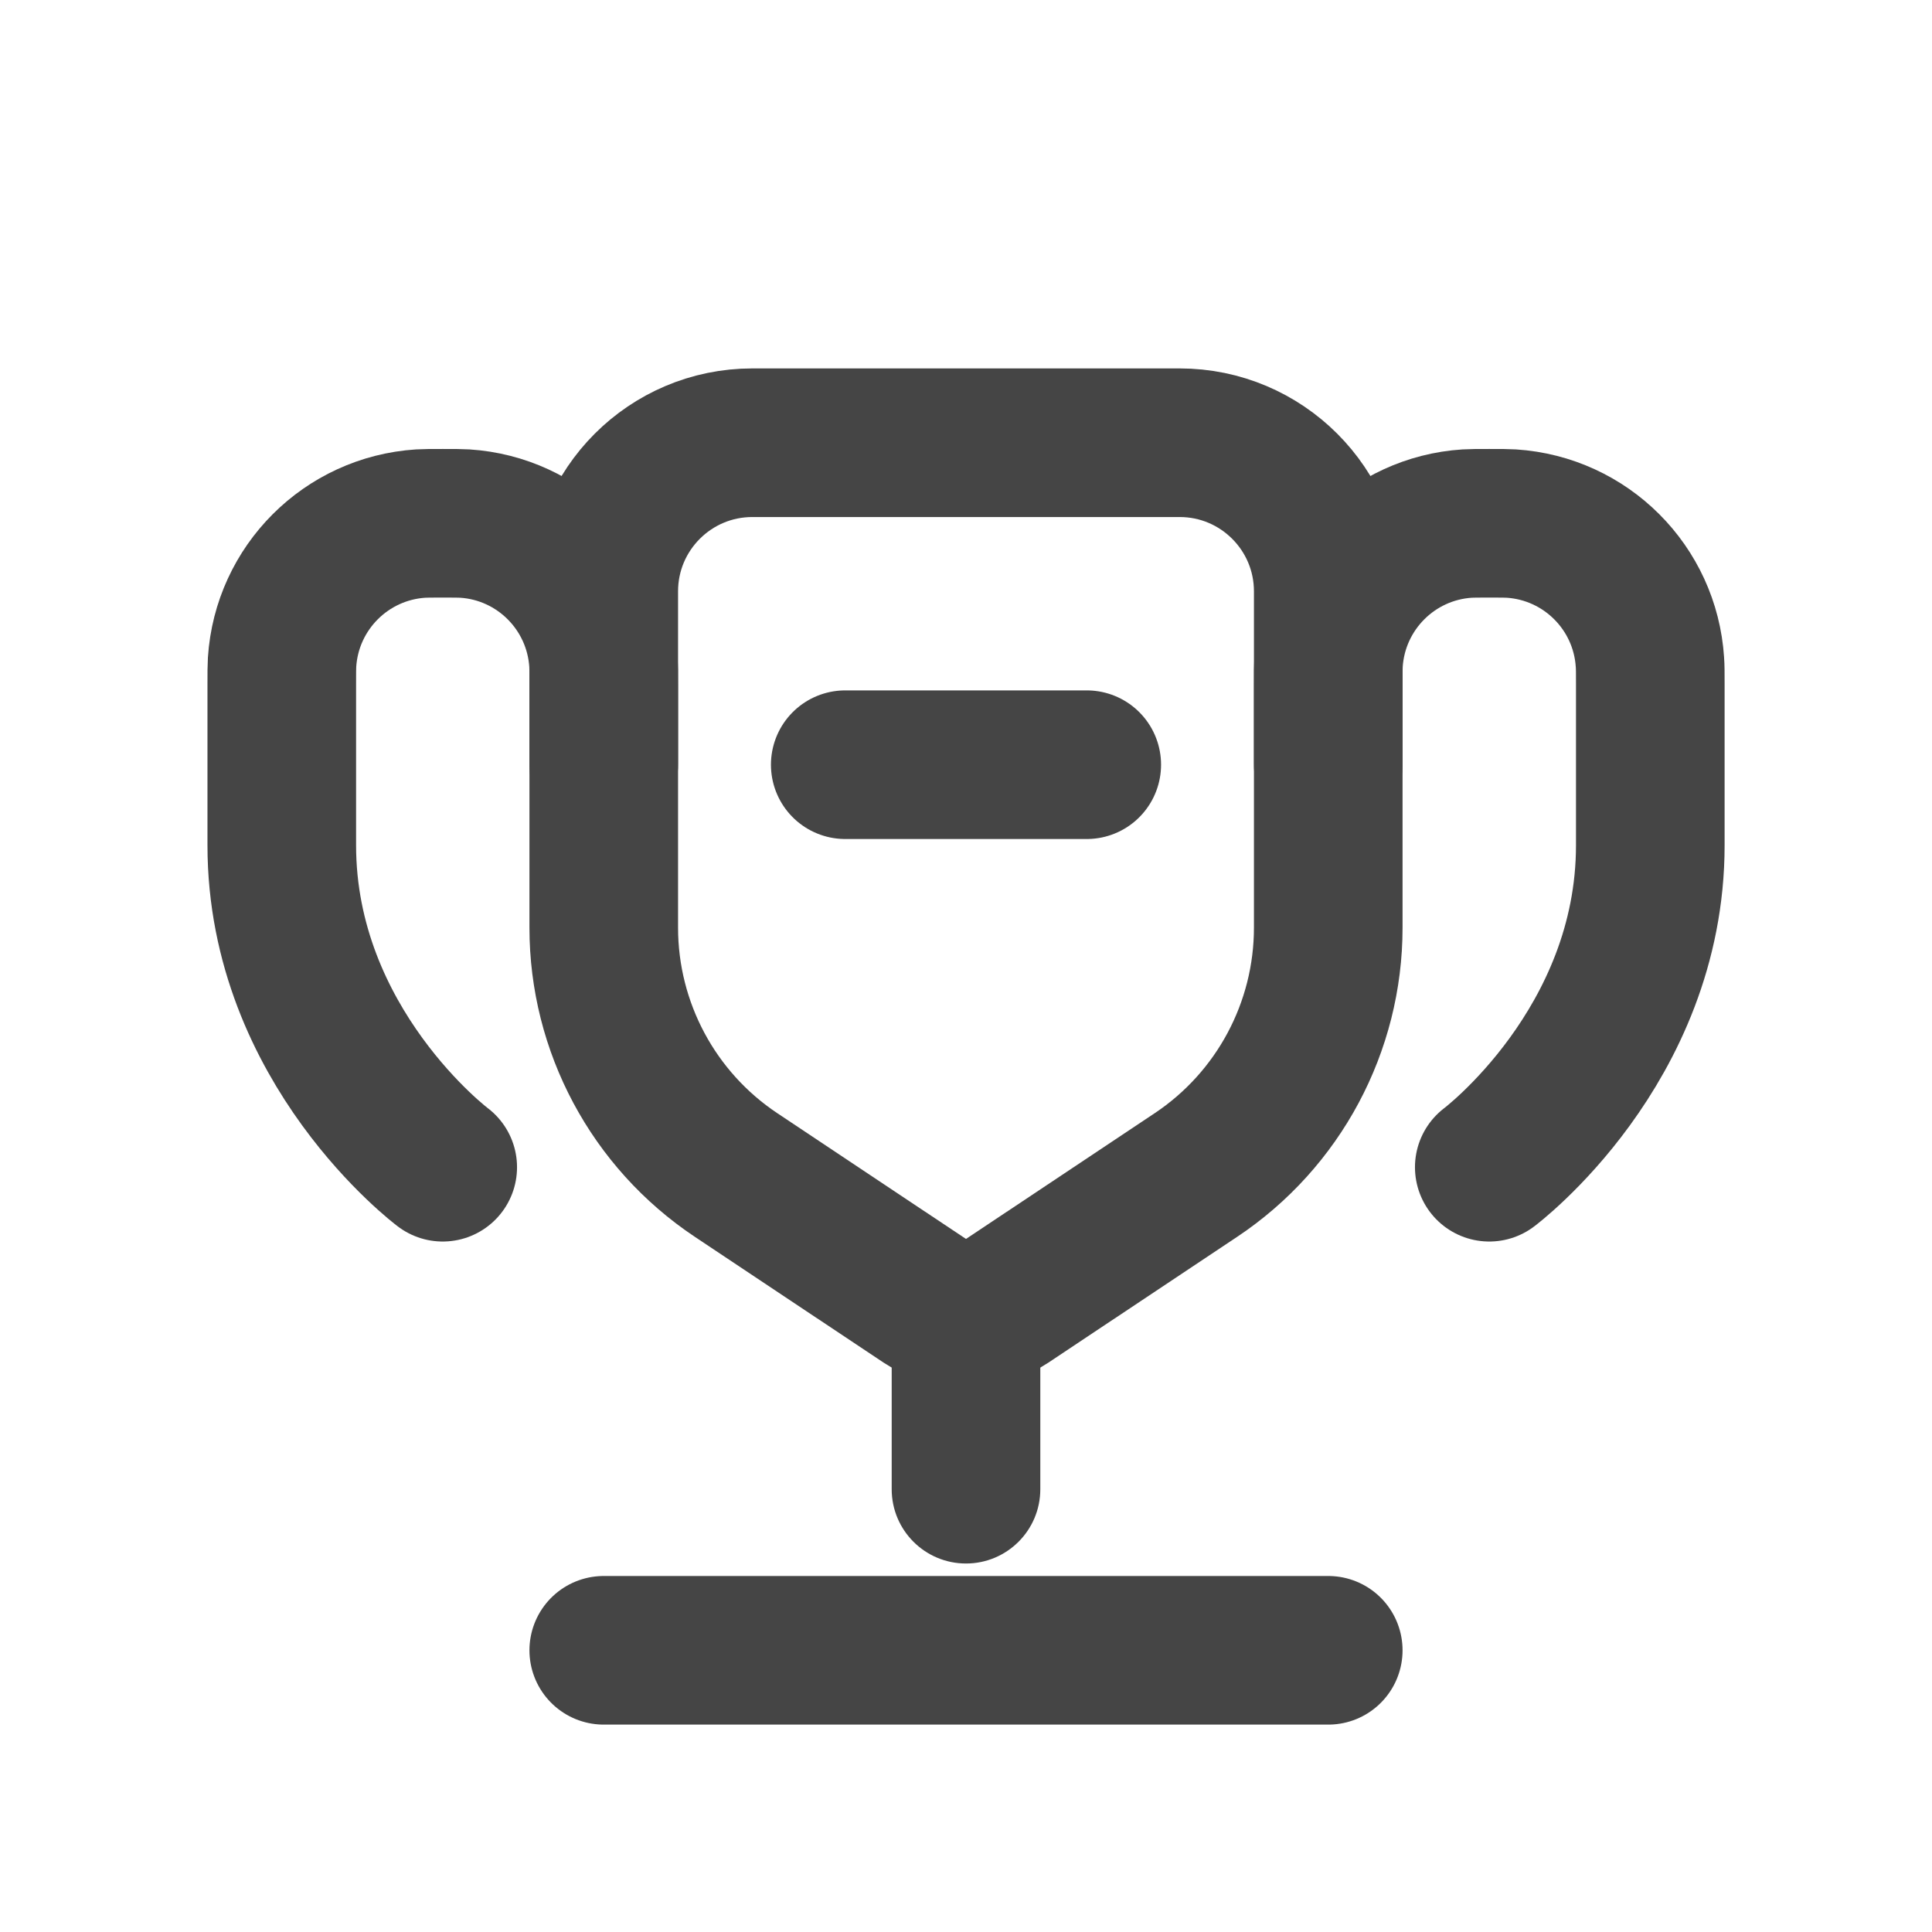 <svg width="26" height="26" viewBox="0 0 26 26" fill="none" xmlns="http://www.w3.org/2000/svg">
<path d="M17.875 22.209H8.125" stroke="#454545" stroke-width="2" stroke-linecap="round"/>
<path d="M14 20.041C14 20.594 13.552 21.041 13 21.041C12.448 21.041 12 20.594 12 20.041H14ZM12 20.041V17.333H14V20.041H12Z" fill="#454545"/>
<path d="M11.375 10.291H14.625" stroke="#454545" stroke-width="2" stroke-linecap="round"/>
<path d="M5.958 15.708C5.958 15.708 3.792 14.083 3.792 11.375C3.792 10.546 3.792 9.818 3.792 9.208C3.792 9.053 3.792 8.976 3.796 8.911C3.861 7.909 4.659 7.111 5.661 7.046C5.726 7.042 5.803 7.042 5.958 7.042V7.042C6.113 7.042 6.19 7.042 6.256 7.046C7.257 7.111 8.055 7.909 8.121 8.911C8.125 8.976 8.125 9.053 8.125 9.208V10.291" stroke="#454545" stroke-width="2" stroke-linecap="round"/>
<path d="M20.042 15.708C20.042 15.708 22.209 14.083 22.209 11.375C22.209 10.546 22.209 9.818 22.209 9.208C22.209 9.053 22.209 8.976 22.204 8.911C22.139 7.909 21.341 7.111 20.339 7.046C20.274 7.042 20.197 7.042 20.042 7.042V7.042C19.887 7.042 19.81 7.042 19.744 7.046C18.743 7.111 17.945 7.909 17.879 8.911C17.875 8.976 17.875 9.053 17.875 9.208V10.291" stroke="#454545" stroke-width="2" stroke-linecap="round"/>
<path d="M17.875 12.484V7.958C17.875 6.854 16.98 5.958 15.875 5.958H10.125C9.02 5.958 8.125 6.854 8.125 7.958V12.484C8.125 13.822 8.793 15.071 9.906 15.813L12.445 17.505C12.781 17.729 13.219 17.729 13.555 17.505L16.094 15.813C17.207 15.071 17.875 13.822 17.875 12.484Z" stroke="#454545" stroke-width="2"/>
</svg>
